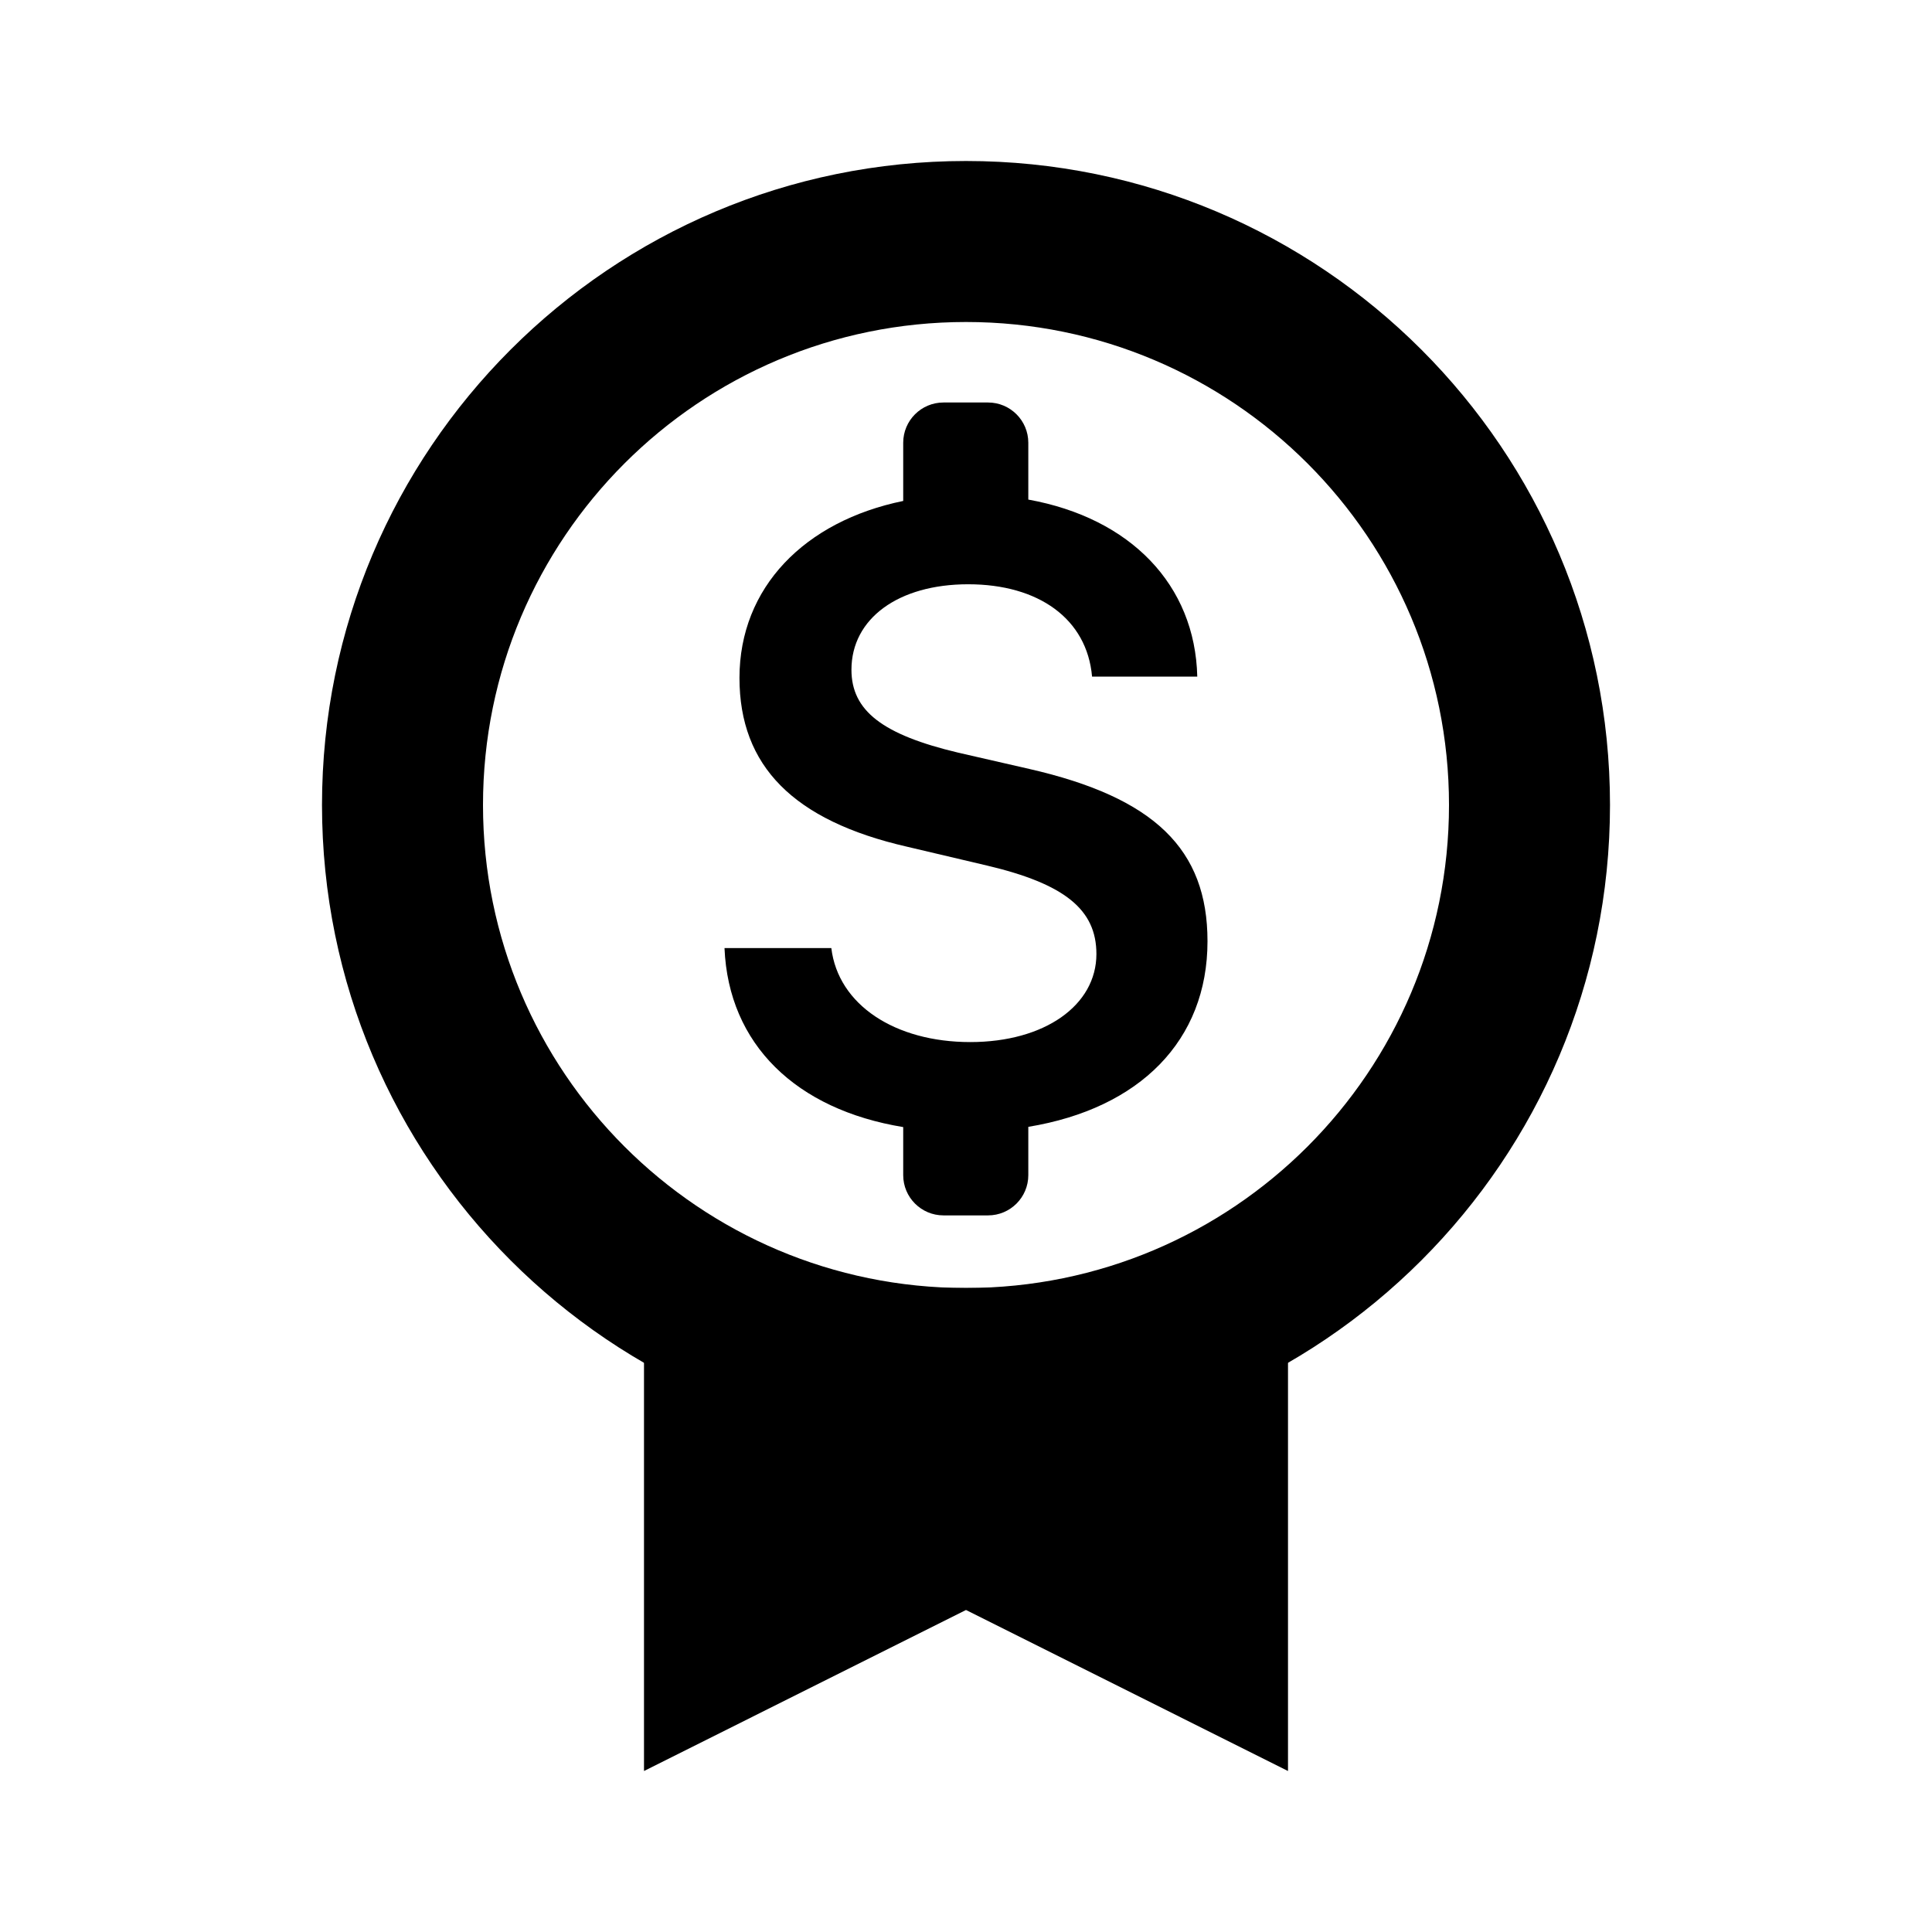 <svg width="24" height="24" viewBox="0 0 24 24" fill="none" xmlns="http://www.w3.org/2000/svg">
<g id="n-icon-opportunity-medal">
<path id="Rectangle Copy 3" fill-rule="evenodd" clip-rule="evenodd" d="M8 16H16V22L12 20L8 22V16Z" fill="black"/>
<g id="Vector">
<path fill-rule="evenodd" clip-rule="evenodd" d="M20 10C20 5.582 16.418 2 12 2C7.582 2 4 5.582 4 10C4 14.418 7.582 18 12 18C16.418 18 20 14.418 20 10ZM6 10C6 6.686 8.686 4 12 4C15.314 4 18 6.686 18 10C18 13.314 15.314 16 12 16C8.686 16 6 13.314 6 10Z" fill="black"/>
<path d="M12.274 5C12.55 5 12.774 5.224 12.774 5.5L12.774 6.206C14.043 6.435 14.846 7.264 14.873 8.405H13.566C13.503 7.688 12.903 7.258 12.027 7.258C11.161 7.258 10.577 7.683 10.577 8.32C10.577 8.83 10.965 9.127 11.904 9.35L12.786 9.552C14.342 9.908 15 10.55 15 11.692C15 12.925 14.16 13.77 12.774 13.998L12.774 14.598C12.774 14.874 12.55 15.098 12.274 15.098H11.72C11.444 15.098 11.22 14.874 11.22 14.598L11.22 14.001C9.89 13.783 9.05 12.975 9 11.777H10.327C10.412 12.483 11.119 12.945 12.053 12.945C12.977 12.945 13.62 12.488 13.62 11.851C13.62 11.299 13.226 10.98 12.26 10.752L11.267 10.518C9.855 10.194 9.186 9.515 9.186 8.421C9.186 7.297 9.996 6.474 11.22 6.223L11.22 5.5C11.22 5.224 11.444 5 11.72 5H12.274Z" fill="black"/>
</g>
</g>
</svg>
